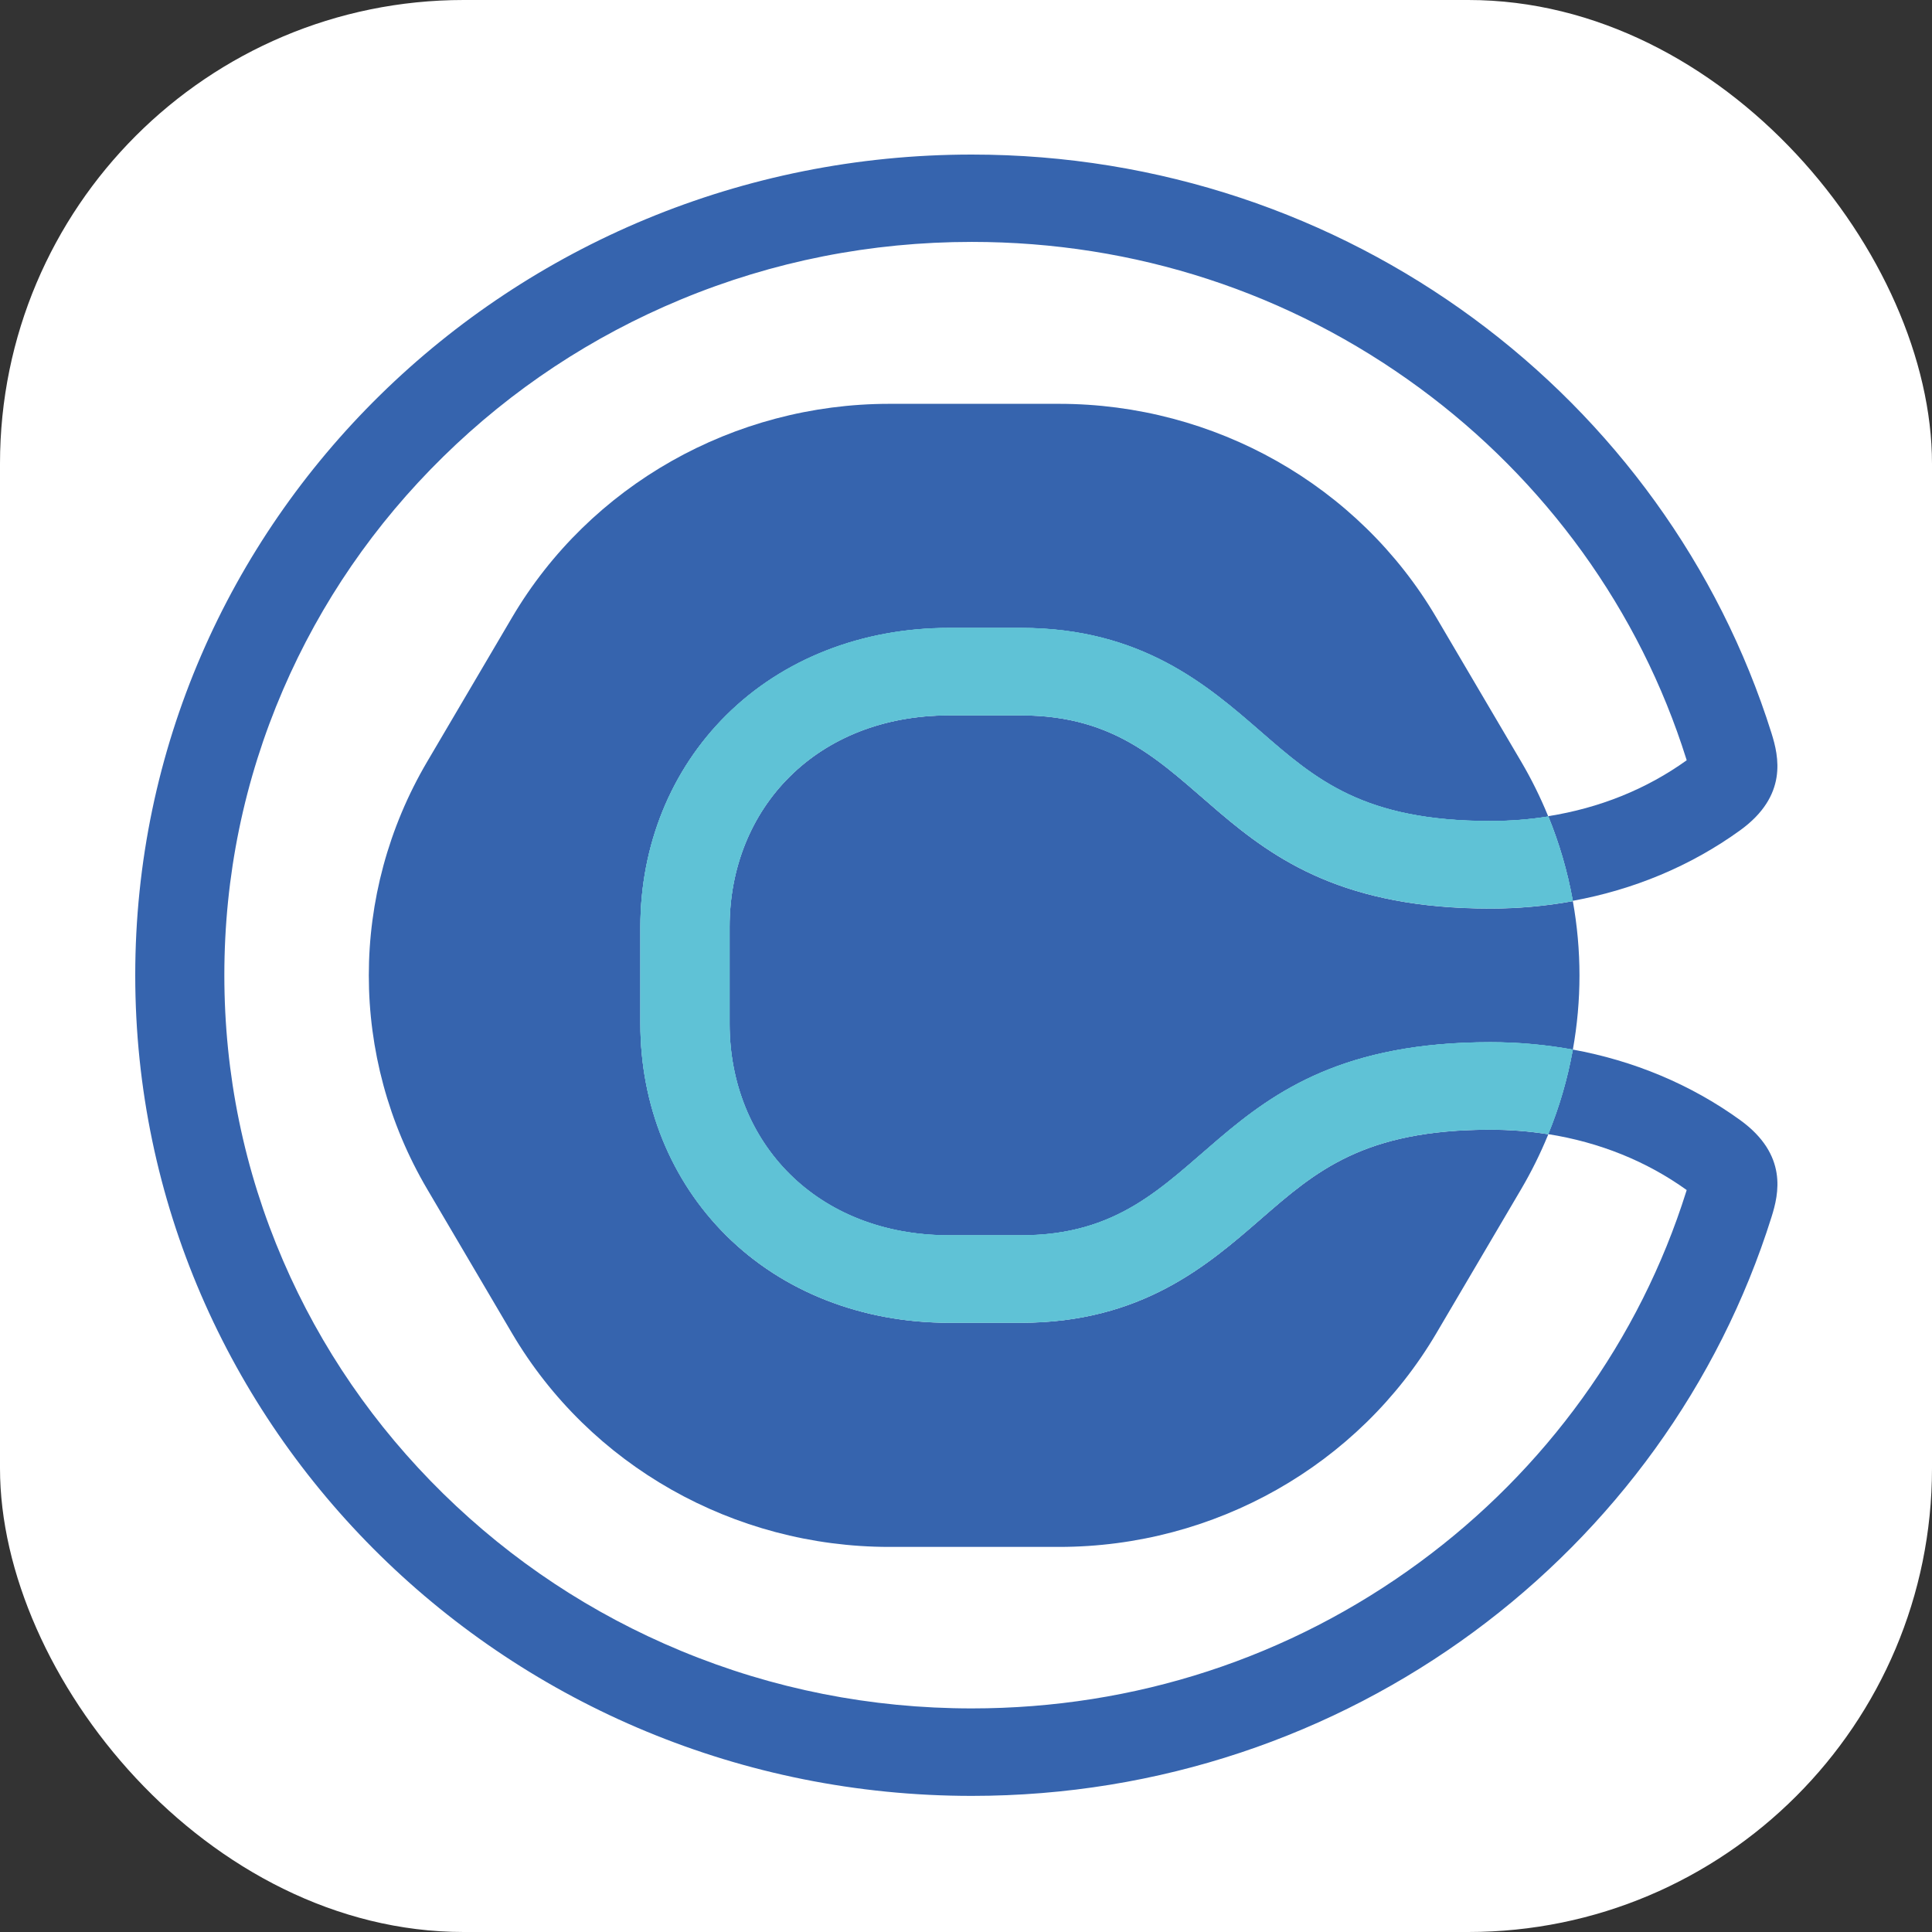 <svg width="100" height="100" viewBox="0 0 100 100" fill="none" xmlns="http://www.w3.org/2000/svg">
<rect x="0" y="0" width="100" height="100" fill="#333333" stroke="none"/>
<rect width="100" height="100" rx="24" fill="white"/>
<path d="M65.26 63.099C62.508 65.491 59.085 68.468 52.849 68.468H49.126C44.62 68.468 40.521 66.864 37.589 63.951C34.726 61.104 33.145 57.212 33.145 52.985V47.986C33.145 43.759 34.722 39.864 37.589 37.021C40.523 34.108 44.62 32.504 49.126 32.504H52.849C59.083 32.504 62.508 35.48 65.26 37.873C68.114 40.355 70.579 42.498 77.146 42.498C78.165 42.498 79.166 42.418 80.139 42.264C80.132 42.243 80.124 42.226 80.117 42.208C79.726 41.259 79.267 40.325 78.737 39.425L74.346 31.964C70.318 25.118 62.871 20.902 54.815 20.902H46.032C37.976 20.902 30.529 25.12 26.501 31.964L22.11 39.425C18.083 46.271 18.083 54.703 22.11 61.547L26.501 69.007C30.529 75.854 37.976 80.068 46.032 80.068H54.815C62.871 80.068 70.318 75.85 74.346 69.007L78.737 61.547C79.267 60.645 79.726 59.715 80.117 58.766C80.124 58.745 80.132 58.728 80.139 58.71C79.166 58.556 78.169 58.475 77.146 58.475C70.581 58.474 68.114 60.617 65.26 63.099Z" fill="#3664AE"/>
<path d="M52.851 37.03H49.128C42.27 37.03 37.763 41.836 37.763 47.986V52.985C37.763 59.136 42.268 63.941 49.128 63.941H52.851C62.843 63.941 62.058 53.947 77.146 53.947C78.592 53.947 80.02 54.078 81.41 54.331C81.868 51.789 81.868 49.188 81.41 46.645C80.019 46.898 78.592 47.028 77.146 47.028C62.058 47.026 62.843 37.03 52.851 37.03Z" fill="#3664AE"/>
<path d="M90.076 57.979C87.499 56.115 84.543 54.898 81.408 54.325C81.403 54.349 81.401 54.373 81.395 54.398C81.127 55.862 80.709 57.303 80.136 58.703C82.781 59.123 85.218 60.098 87.302 61.596C87.295 61.618 87.289 61.64 87.282 61.664C86.08 65.491 84.268 69.099 81.899 72.38C79.559 75.621 76.729 78.475 73.487 80.859C66.755 85.811 58.739 88.427 50.3 88.427C45.076 88.427 40.01 87.424 35.242 85.446C30.637 83.536 26.499 80.799 22.942 77.311C19.387 73.822 16.598 69.765 14.65 65.246C12.635 60.569 11.612 55.599 11.612 50.474C11.612 45.348 12.635 40.379 14.65 35.702C16.598 31.185 19.387 27.125 22.942 23.637C26.497 20.149 30.635 17.414 35.242 15.501C40.008 13.524 45.074 12.521 50.3 12.521C58.739 12.521 66.755 15.137 73.487 20.089C76.729 22.474 79.557 25.326 81.899 28.567C84.268 31.851 86.08 35.458 87.282 39.283C87.289 39.307 87.296 39.33 87.302 39.352C85.22 40.848 82.781 41.827 80.136 42.245C80.709 43.646 81.129 45.092 81.395 46.556C81.401 46.58 81.403 46.602 81.408 46.626C84.543 46.053 87.497 44.837 90.076 42.972C92.547 41.179 92.069 39.153 91.693 37.951C86.247 20.61 69.777 8 50.302 8C26.386 8 7 27.017 7 50.477C7 73.938 26.388 92.955 50.302 92.955C69.777 92.955 86.247 80.343 91.693 62.993C92.07 61.798 92.55 59.774 90.076 57.979Z" fill="#3664AE"/>
<path d="M80.139 42.258C79.166 42.413 78.169 42.493 77.146 42.493C70.581 42.493 68.114 40.349 65.26 37.867C62.508 35.475 59.085 32.498 52.849 32.498H49.126C44.62 32.498 40.521 34.102 37.589 37.015C34.726 39.862 33.145 43.754 33.145 47.981V52.98C33.145 57.207 34.722 61.102 37.589 63.945C40.523 66.859 44.62 68.462 49.126 68.462H52.849C59.083 68.462 62.508 65.484 65.26 63.093C68.114 60.611 70.579 58.468 77.146 58.468C78.165 58.468 79.166 58.548 80.139 58.703C80.713 57.303 81.129 55.86 81.399 54.398C81.404 54.373 81.406 54.349 81.412 54.325C80.02 54.072 78.593 53.942 77.148 53.942C62.06 53.942 62.845 63.936 52.852 63.936H49.13C42.272 63.936 37.764 59.13 37.764 52.98V47.981C37.764 41.83 42.27 37.025 49.13 37.025H52.852C62.845 37.025 62.062 47.019 77.148 47.019C78.593 47.019 80.022 46.889 81.412 46.636C81.406 46.612 81.404 46.589 81.399 46.565C81.133 45.105 80.713 43.661 80.139 42.258Z" fill="#5FC2D6"/>
<path d="M80.139 42.258C79.166 42.413 78.169 42.493 77.146 42.493C70.581 42.493 68.114 40.349 65.26 37.867C62.508 35.475 59.085 32.498 52.849 32.498H49.126C44.62 32.498 40.521 34.102 37.589 37.015C34.726 39.862 33.145 43.754 33.145 47.981V52.98C33.145 57.207 34.722 61.102 37.589 63.945C40.523 66.859 44.62 68.462 49.126 68.462H52.849C59.083 68.462 62.508 65.484 65.26 63.093C68.114 60.611 70.579 58.468 77.146 58.468C78.165 58.468 79.166 58.548 80.139 58.703C80.713 57.303 81.129 55.86 81.399 54.398C81.404 54.373 81.406 54.349 81.412 54.325C80.02 54.072 78.593 53.942 77.148 53.942C62.06 53.942 62.845 63.936 52.852 63.936H49.13C42.272 63.936 37.764 59.13 37.764 52.98V47.981C37.764 41.83 42.27 37.025 49.13 37.025H52.852C62.845 37.025 62.062 47.019 77.148 47.019C78.593 47.019 80.022 46.889 81.412 46.636C81.406 46.612 81.404 46.589 81.399 46.565C81.133 45.105 80.713 43.661 80.139 42.258Z" fill="#5FC2D6"/>
</svg>
